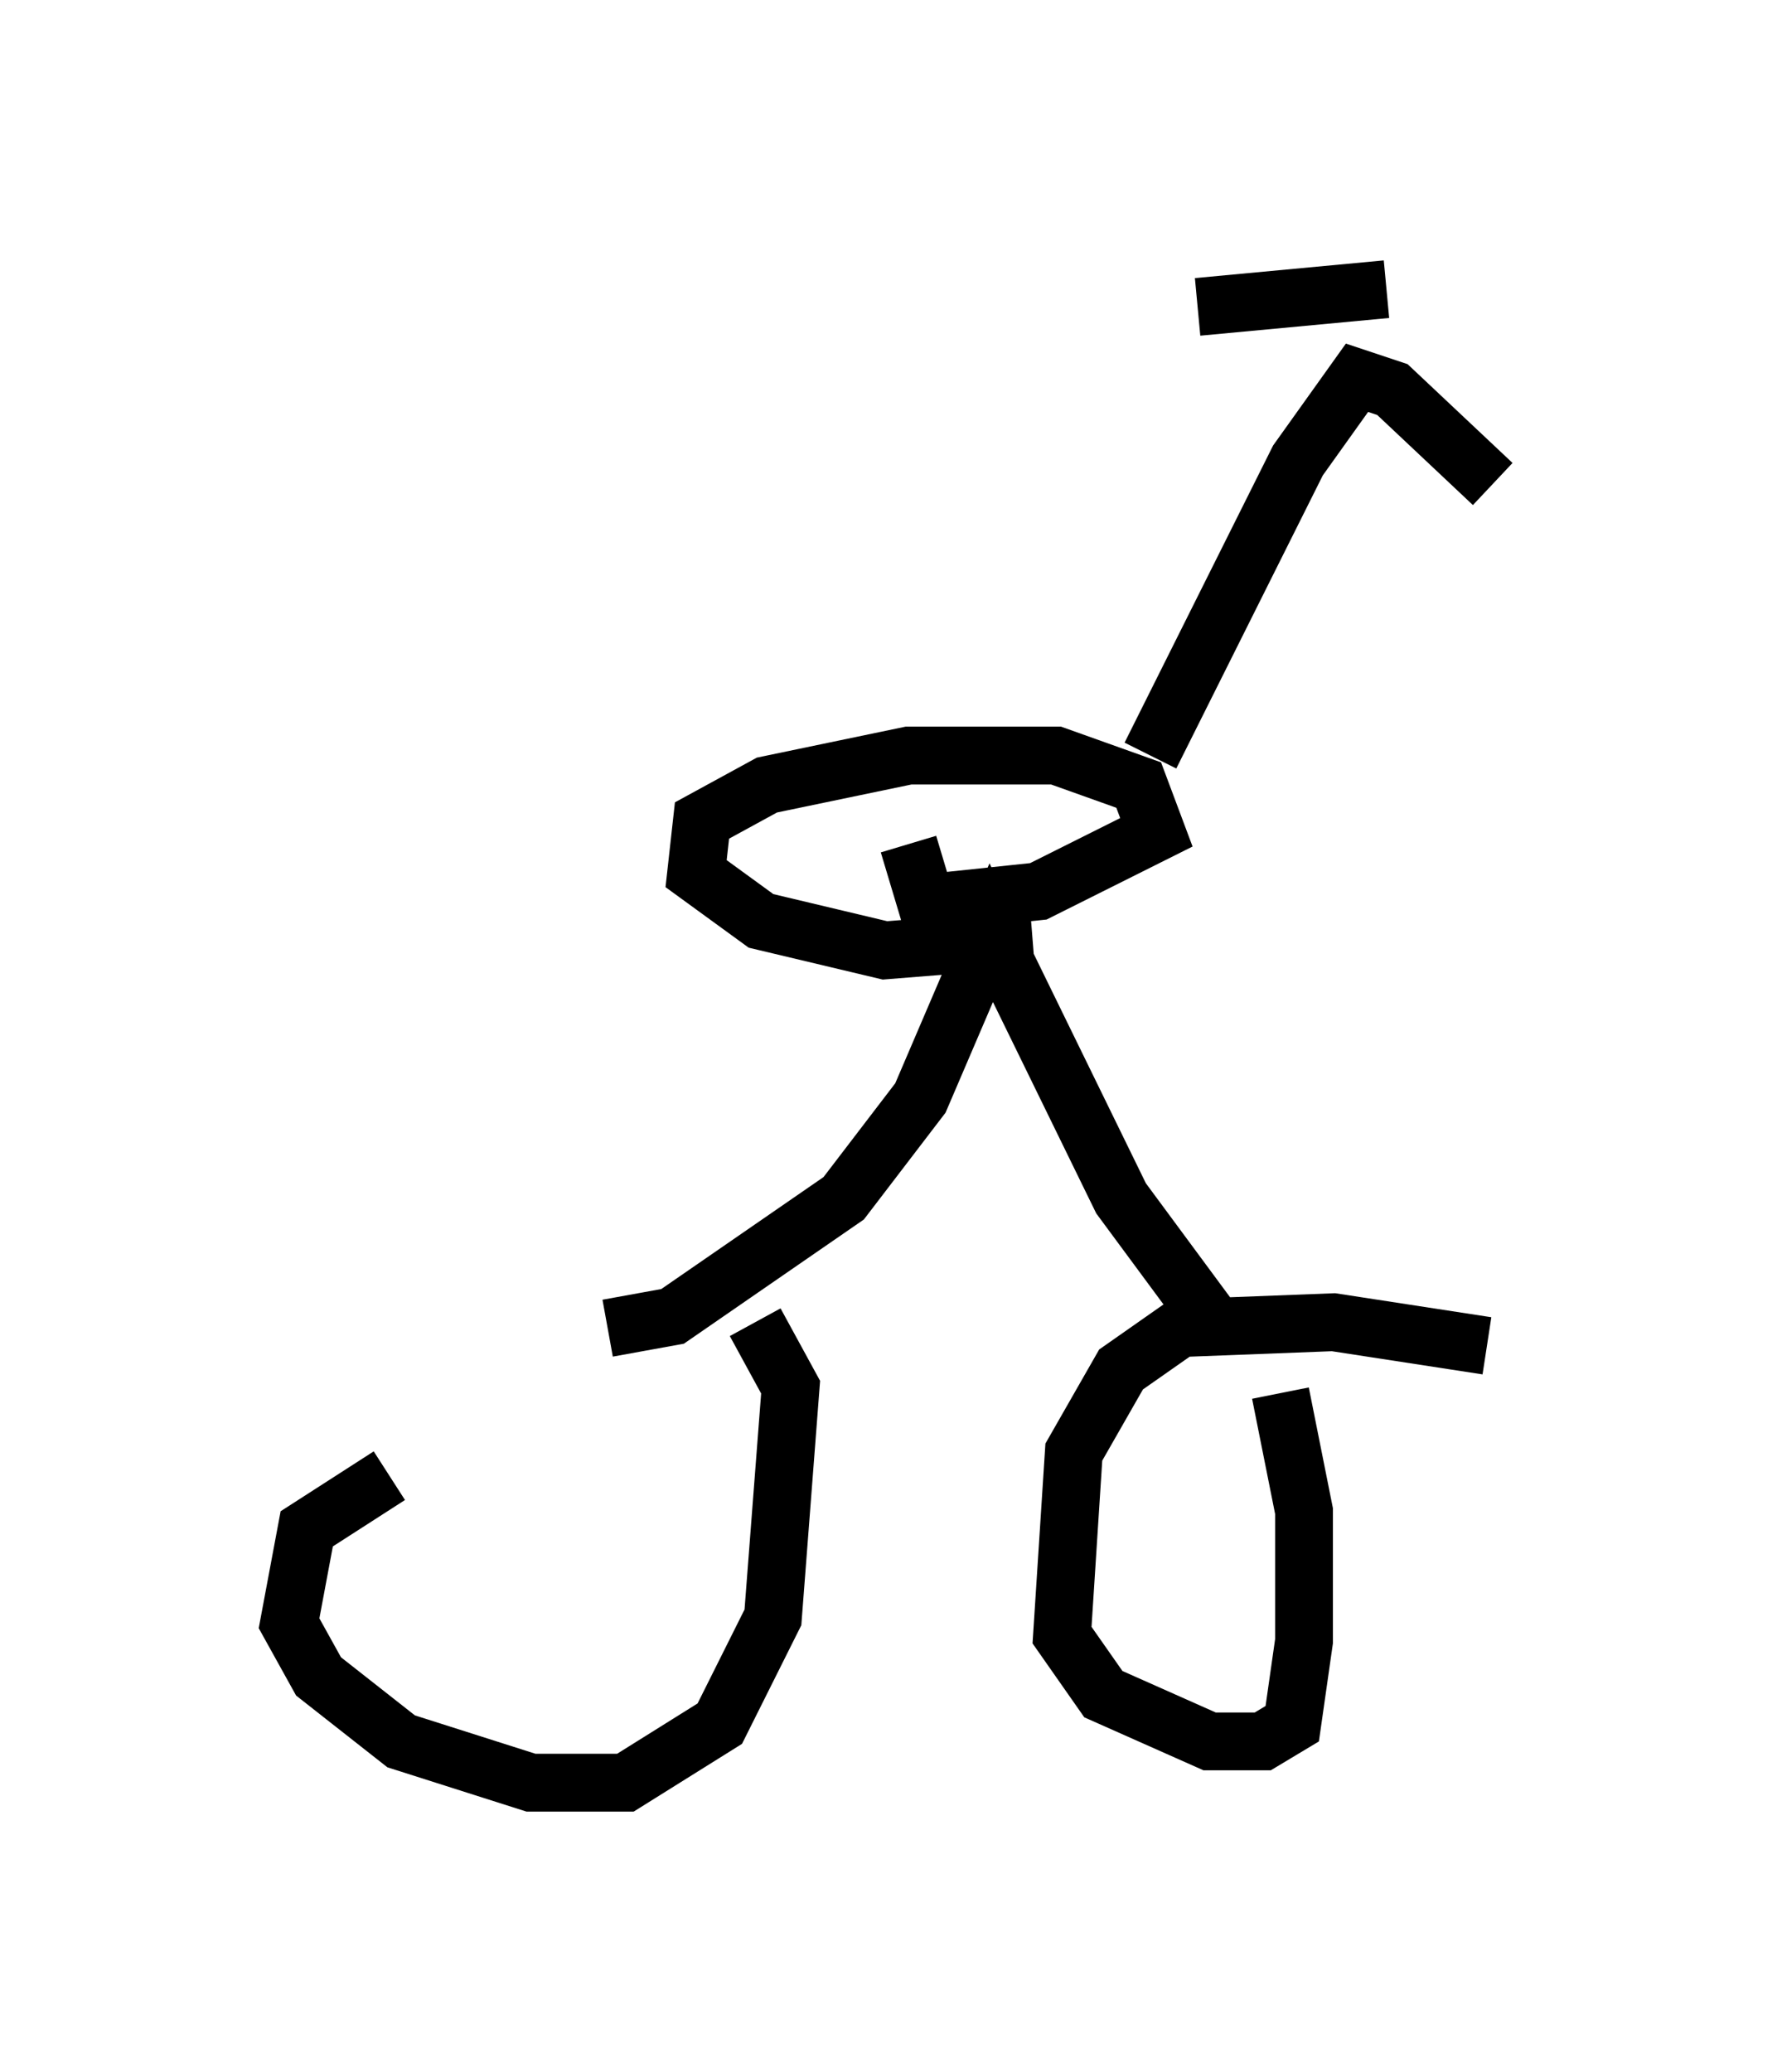 <?xml version="1.0" encoding="utf-8" ?>
<svg baseProfile="full" height="35.827" version="1.1" width="30.825" xmlns="http://www.w3.org/2000/svg" xmlns:ev="http://www.w3.org/2001/xml-events" xmlns:xlink="http://www.w3.org/1999/xlink"><defs /><rect fill="white" height="35.827" width="30.825" x="0" y="0" /><path d="M11.329, 25.723 m-4.594, -0.204 l-1.429, 0.919 -0.306, 1.633 l0.51, 0.919 1.429, 1.123 l2.246, 0.715 1.633, 0.0 l1.633, -1.021 0.919, -1.838 l0.306, -3.981 -0.613, -1.123 m12.658, 0.408 l-2.654, -0.408 -2.654, 0.102 l-1.021, 0.715 -0.817, 1.429 l-0.204, 3.165 0.715, 1.021 l1.838, 0.817 0.919, 0.0 l0.51, -0.306 0.204, -1.429 l0.0, -2.246 -0.408, -2.042 m-11.638, -1.123 l1.123, -0.204 2.96, -2.042 l1.327, -1.735 1.225, -2.858 l2.246, 4.594 1.735, 2.348 m-3.267, -6.84 l-2.552, 0.204 -2.144, -0.51 l-1.123, -0.817 0.102, -0.919 l1.123, -0.613 2.45, -0.51 l2.552, 0.0 1.429, 0.51 l0.306, 0.817 -2.042, 1.021 l-1.94, 0.204 -0.306, -1.021 m4.185, -1.531 l2.552, -5.104 1.021, -1.429 l0.613, 0.204 1.735, 1.633 m-1.838, -3.369 l-3.267, 0.306 " fill="none" stroke="black" stroke-width="1" /></svg>
